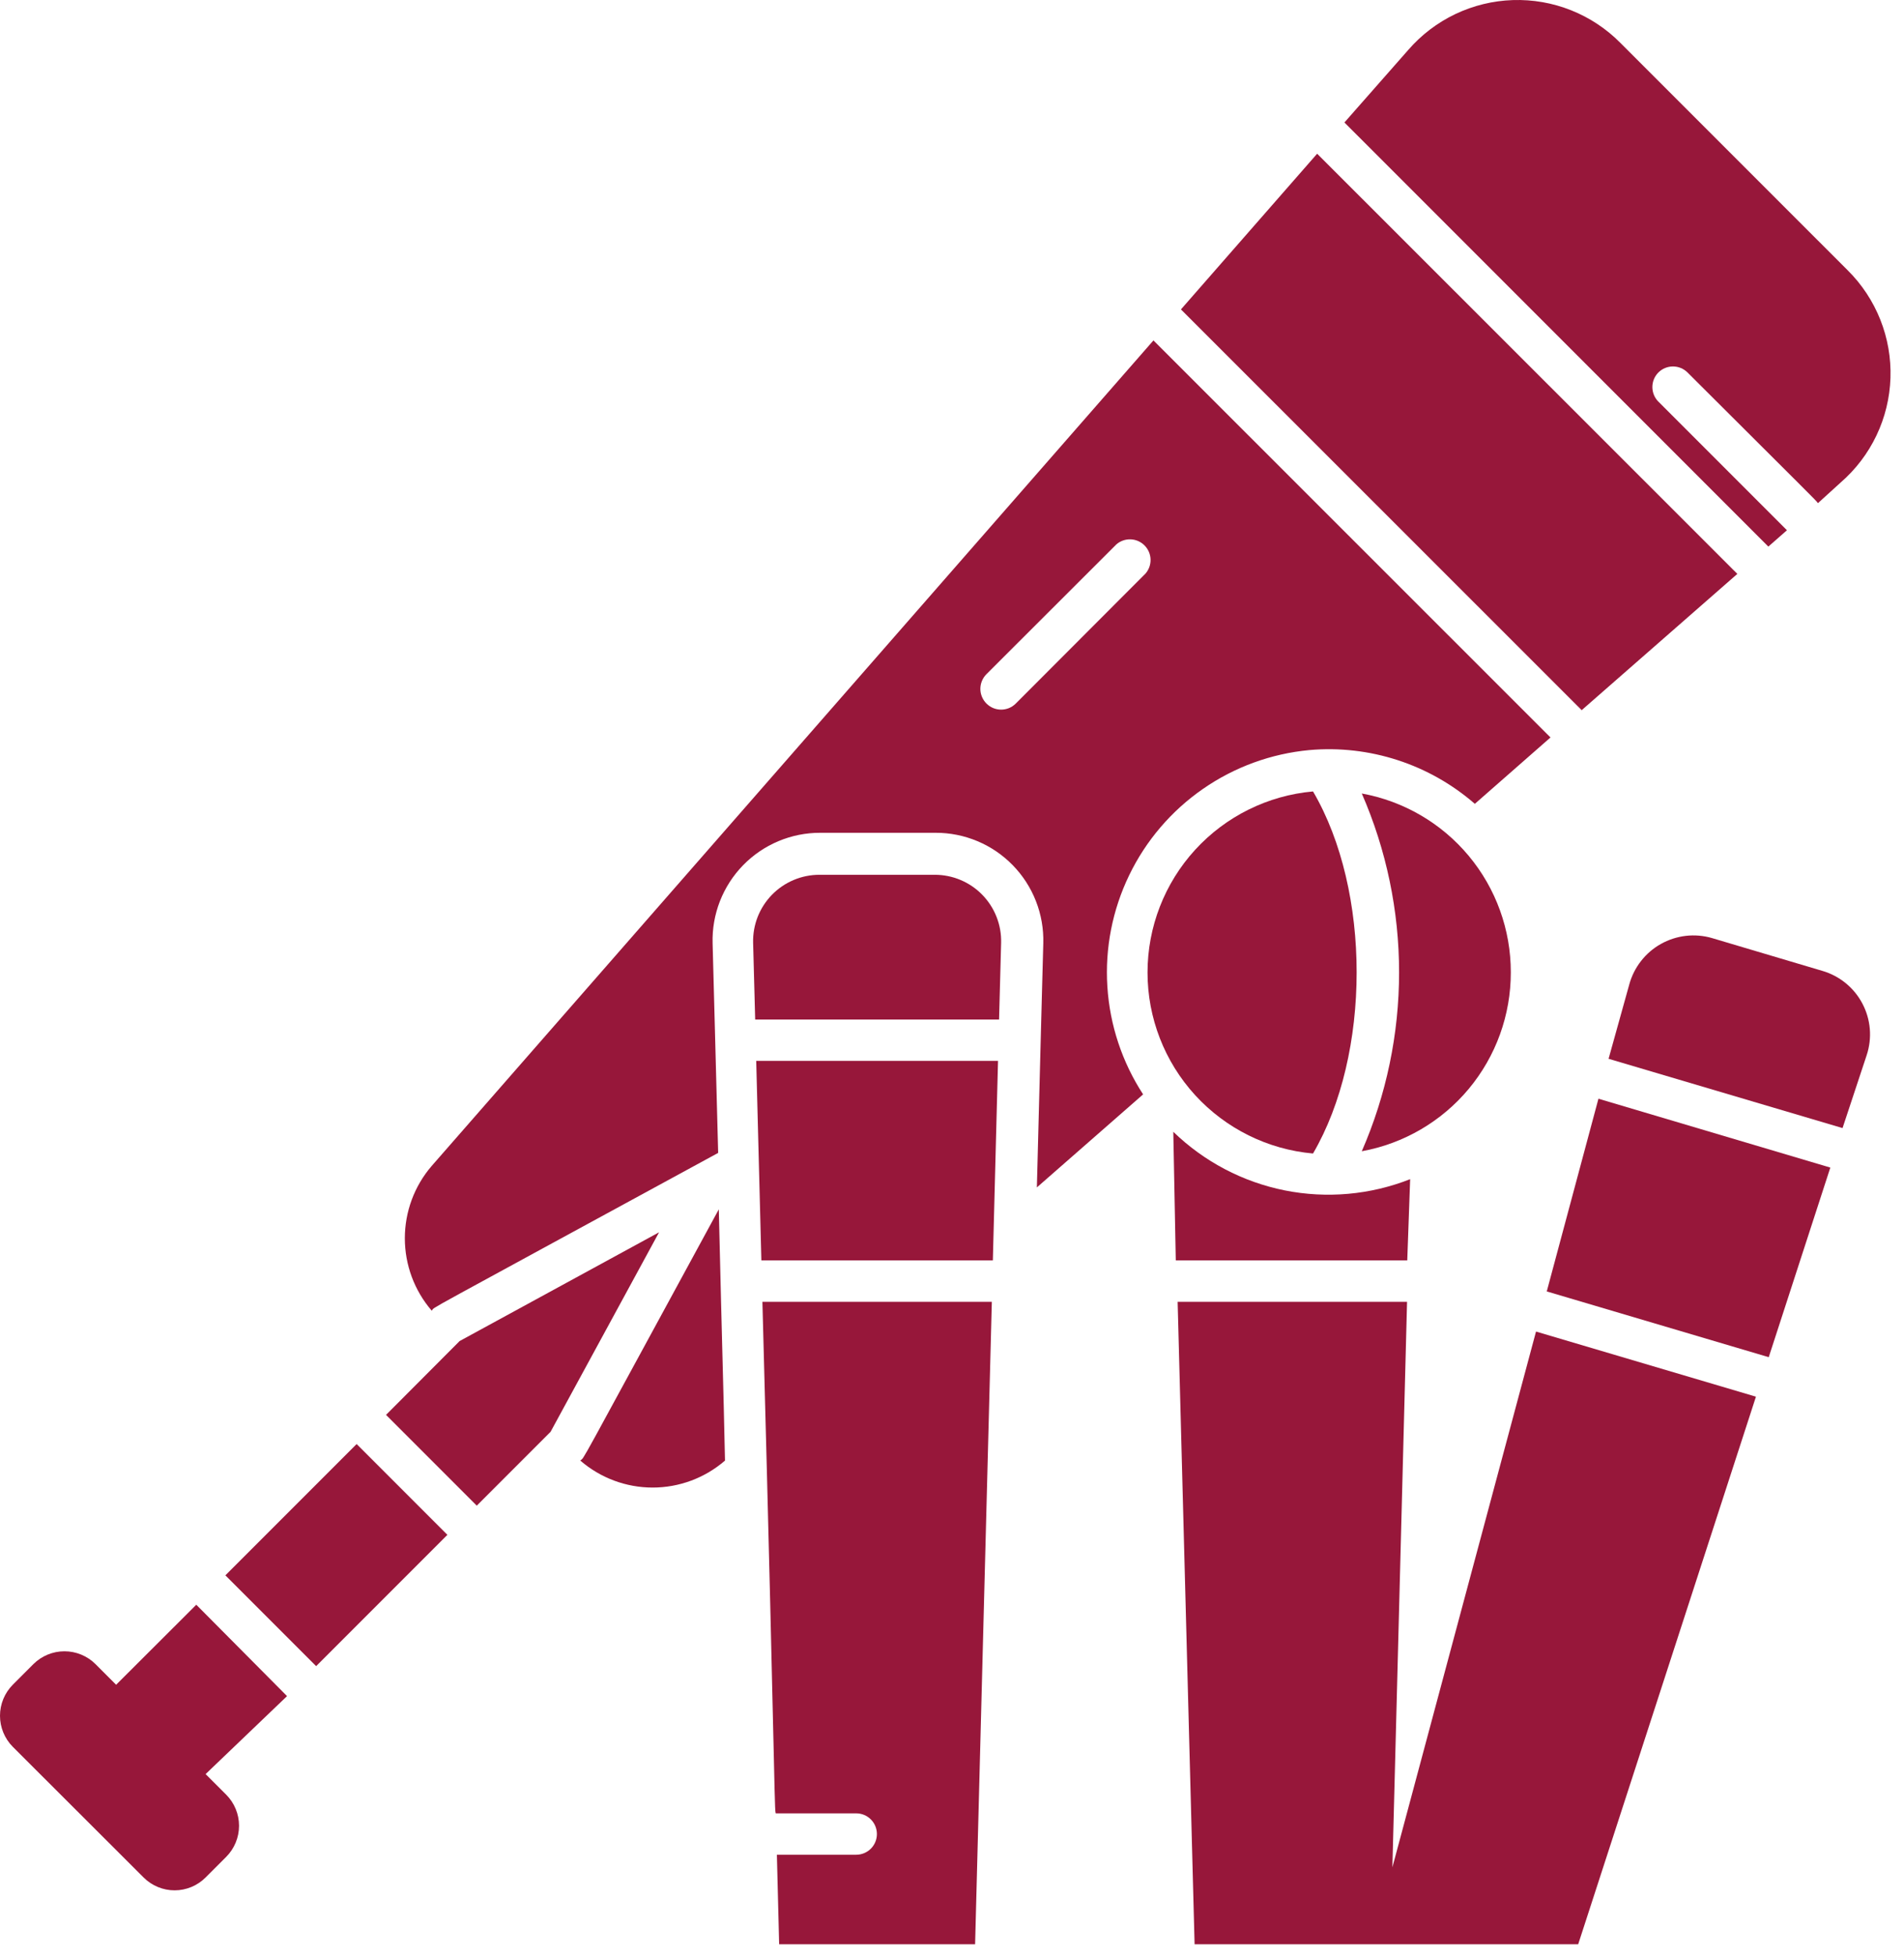 <svg width="75" height="77" viewBox="0 0 75 77" fill="none" xmlns="http://www.w3.org/2000/svg">
<path d="M28.314 47.613C22.477 58.336 23.071 57.294 22.859 57.505C23.651 58.19 24.662 58.567 25.709 58.567C26.755 58.567 27.767 58.19 28.558 57.505C28.485 54.118 28.46 53.752 28.314 47.613Z" fill="#97173A"/>
<path d="M51.582 29.531C52.754 29.428 53.935 29.563 55.054 29.927C56.173 30.29 57.207 30.876 58.095 31.648L61.075 29.035L45.435 13.403L17.005 45.904C16.322 46.696 15.947 47.707 15.947 48.753C15.947 49.799 16.322 50.81 17.005 51.602C17.217 51.391 15.939 52.115 28.289 45.391C28.11 38.804 28.216 42.403 28.07 37.135C28.054 36.569 28.153 36.006 28.359 35.478C28.566 34.951 28.876 34.47 29.271 34.065C29.667 33.659 30.14 33.337 30.662 33.118C31.184 32.899 31.745 32.786 32.311 32.788H36.854C37.42 32.786 37.981 32.899 38.503 33.118C39.026 33.337 39.498 33.659 39.894 34.065C40.289 34.47 40.6 34.951 40.806 35.478C41.013 36.006 41.111 36.569 41.096 37.135C40.957 42.118 41.096 37.274 40.843 46.75L45.028 43.087C44.201 41.818 43.716 40.357 43.62 38.845C43.523 37.333 43.819 35.823 44.479 34.459C45.138 33.095 46.138 31.925 47.383 31.062C48.627 30.198 50.074 29.671 51.582 29.531ZM40.013 27.699C39.937 27.775 39.847 27.835 39.748 27.877C39.648 27.918 39.542 27.939 39.435 27.939C39.328 27.939 39.221 27.918 39.122 27.877C39.023 27.835 38.933 27.775 38.857 27.699C38.781 27.623 38.721 27.533 38.68 27.434C38.639 27.335 38.617 27.229 38.617 27.121C38.617 27.014 38.639 26.908 38.68 26.808C38.721 26.709 38.781 26.619 38.857 26.543L43.978 21.43C44.133 21.297 44.334 21.227 44.539 21.235C44.744 21.243 44.938 21.328 45.083 21.473C45.228 21.618 45.313 21.813 45.321 22.017C45.329 22.222 45.259 22.423 45.126 22.578L40.013 27.699Z" fill="#97173A"/>
<path d="M70.389 20.877L65.325 15.813C65.173 15.661 65.088 15.454 65.088 15.239C65.088 15.024 65.173 14.818 65.325 14.665C65.478 14.513 65.684 14.428 65.899 14.428C66.114 14.428 66.32 14.513 66.473 14.665C71.179 19.363 71.57 19.729 71.61 19.81L72.506 18.996C73.098 18.482 73.579 17.851 73.916 17.143C74.254 16.435 74.441 15.664 74.467 14.88C74.493 14.096 74.357 13.315 74.067 12.586C73.777 11.857 73.34 11.195 72.783 10.643L63.827 1.688C63.275 1.13 62.613 0.693 61.884 0.403C61.155 0.113 60.374 -0.023 59.59 0.003C58.806 0.029 58.036 0.217 57.327 0.554C56.619 0.892 55.988 1.372 55.474 1.964L52.958 4.822L69.656 21.52L70.389 20.877Z" fill="#97173A"/>
<path d="M68.435 22.595L51.883 6.052L46.518 12.182L62.304 27.96L68.435 22.595Z" fill="#97173A"/>
<path d="M7.732 63.18L4.574 66.331L3.76 65.516C3.435 65.194 2.996 65.013 2.538 65.013C2.081 65.013 1.642 65.194 1.317 65.516L0.503 66.331C0.181 66.655 0 67.094 0 67.552C0 68.009 0.181 68.448 0.503 68.773L5.656 73.918C5.817 74.079 6.007 74.206 6.217 74.293C6.426 74.38 6.651 74.425 6.878 74.425C7.104 74.425 7.329 74.38 7.539 74.293C7.748 74.206 7.939 74.079 8.099 73.918L8.913 73.104C9.235 72.779 9.416 72.34 9.416 71.883C9.416 71.425 9.235 70.987 8.913 70.662L8.099 69.848L11.307 66.778L7.732 63.18Z" fill="#97173A"/>
<path d="M18.105 52.799L15.206 55.706L18.78 59.28L21.687 56.373L25.961 48.517L18.105 52.799Z" fill="#97173A"/>
<path d="M14.048 56.854L8.878 62.023L12.453 65.598L17.623 60.429L14.048 56.854Z" fill="#97173A"/>
<path d="M55.547 46.425C53.977 47.044 52.262 47.197 50.607 46.867C48.953 46.536 47.428 45.735 46.217 44.56L46.315 49.624H55.433L55.547 46.425Z" fill="#97173A"/>
<path d="M30.578 71.394H33.728C33.944 71.394 34.151 71.48 34.304 71.633C34.456 71.785 34.542 71.993 34.542 72.209C34.542 72.424 34.456 72.632 34.304 72.784C34.151 72.937 33.944 73.023 33.728 73.023H30.602L30.691 76.548H38.41L39.069 51.253H30.032C30.586 71.859 30.488 71.394 30.578 71.394Z" fill="#97173A"/>
<path d="M36.822 34.441H32.279C31.93 34.441 31.585 34.51 31.264 34.646C30.942 34.781 30.651 34.979 30.407 35.229C30.164 35.479 29.973 35.775 29.845 36.099C29.718 36.424 29.657 36.771 29.666 37.119L29.747 40.14H39.354L39.435 37.119C39.444 36.771 39.383 36.424 39.255 36.099C39.128 35.775 38.937 35.479 38.693 35.229C38.45 34.979 38.158 34.781 37.837 34.646C37.516 34.51 37.17 34.441 36.822 34.441Z" fill="#97173A"/>
<path d="M29.991 49.624H39.109L39.313 41.768H29.788L29.991 49.624Z" fill="#97173A"/>
<path d="M54.847 73.519L55.425 51.253H46.388L47.056 76.548H62.166L69.168 54.989L60.505 52.425L54.847 73.519Z" fill="#97173A"/>
<path d="M71.789 38.226L67.433 36.932C67.099 36.835 66.749 36.806 66.404 36.846C66.058 36.887 65.725 36.995 65.421 37.166C65.118 37.336 64.852 37.565 64.639 37.84C64.425 38.114 64.268 38.428 64.177 38.764L63.363 41.686L72.579 44.414L73.531 41.54C73.64 41.208 73.682 40.858 73.653 40.51C73.624 40.162 73.525 39.823 73.362 39.514C73.2 39.205 72.977 38.931 72.706 38.71C72.436 38.489 72.124 38.324 71.789 38.226Z" fill="#97173A"/>
<path d="M60.928 50.845L69.672 53.434L72.098 45.969L62.964 43.258L60.928 50.845Z" fill="#97173A"/>
<path d="M59.512 38.283C59.514 36.608 58.928 34.984 57.855 33.697C56.782 32.41 55.291 31.541 53.642 31.241C54.611 33.462 55.111 35.86 55.111 38.283C55.111 40.707 54.611 43.104 53.642 45.326C55.291 45.026 56.782 44.157 57.855 42.87C58.928 41.582 59.514 39.959 59.512 38.283Z" fill="#97173A"/>
<path d="M51.721 45.415C54.008 41.499 54.016 35.076 51.721 31.16C49.94 31.319 48.284 32.139 47.077 33.458C45.871 34.777 45.202 36.5 45.202 38.288C45.202 40.075 45.871 41.798 47.077 43.117C48.284 44.436 49.94 45.256 51.721 45.415Z" fill="#97173A"/>
</svg>
